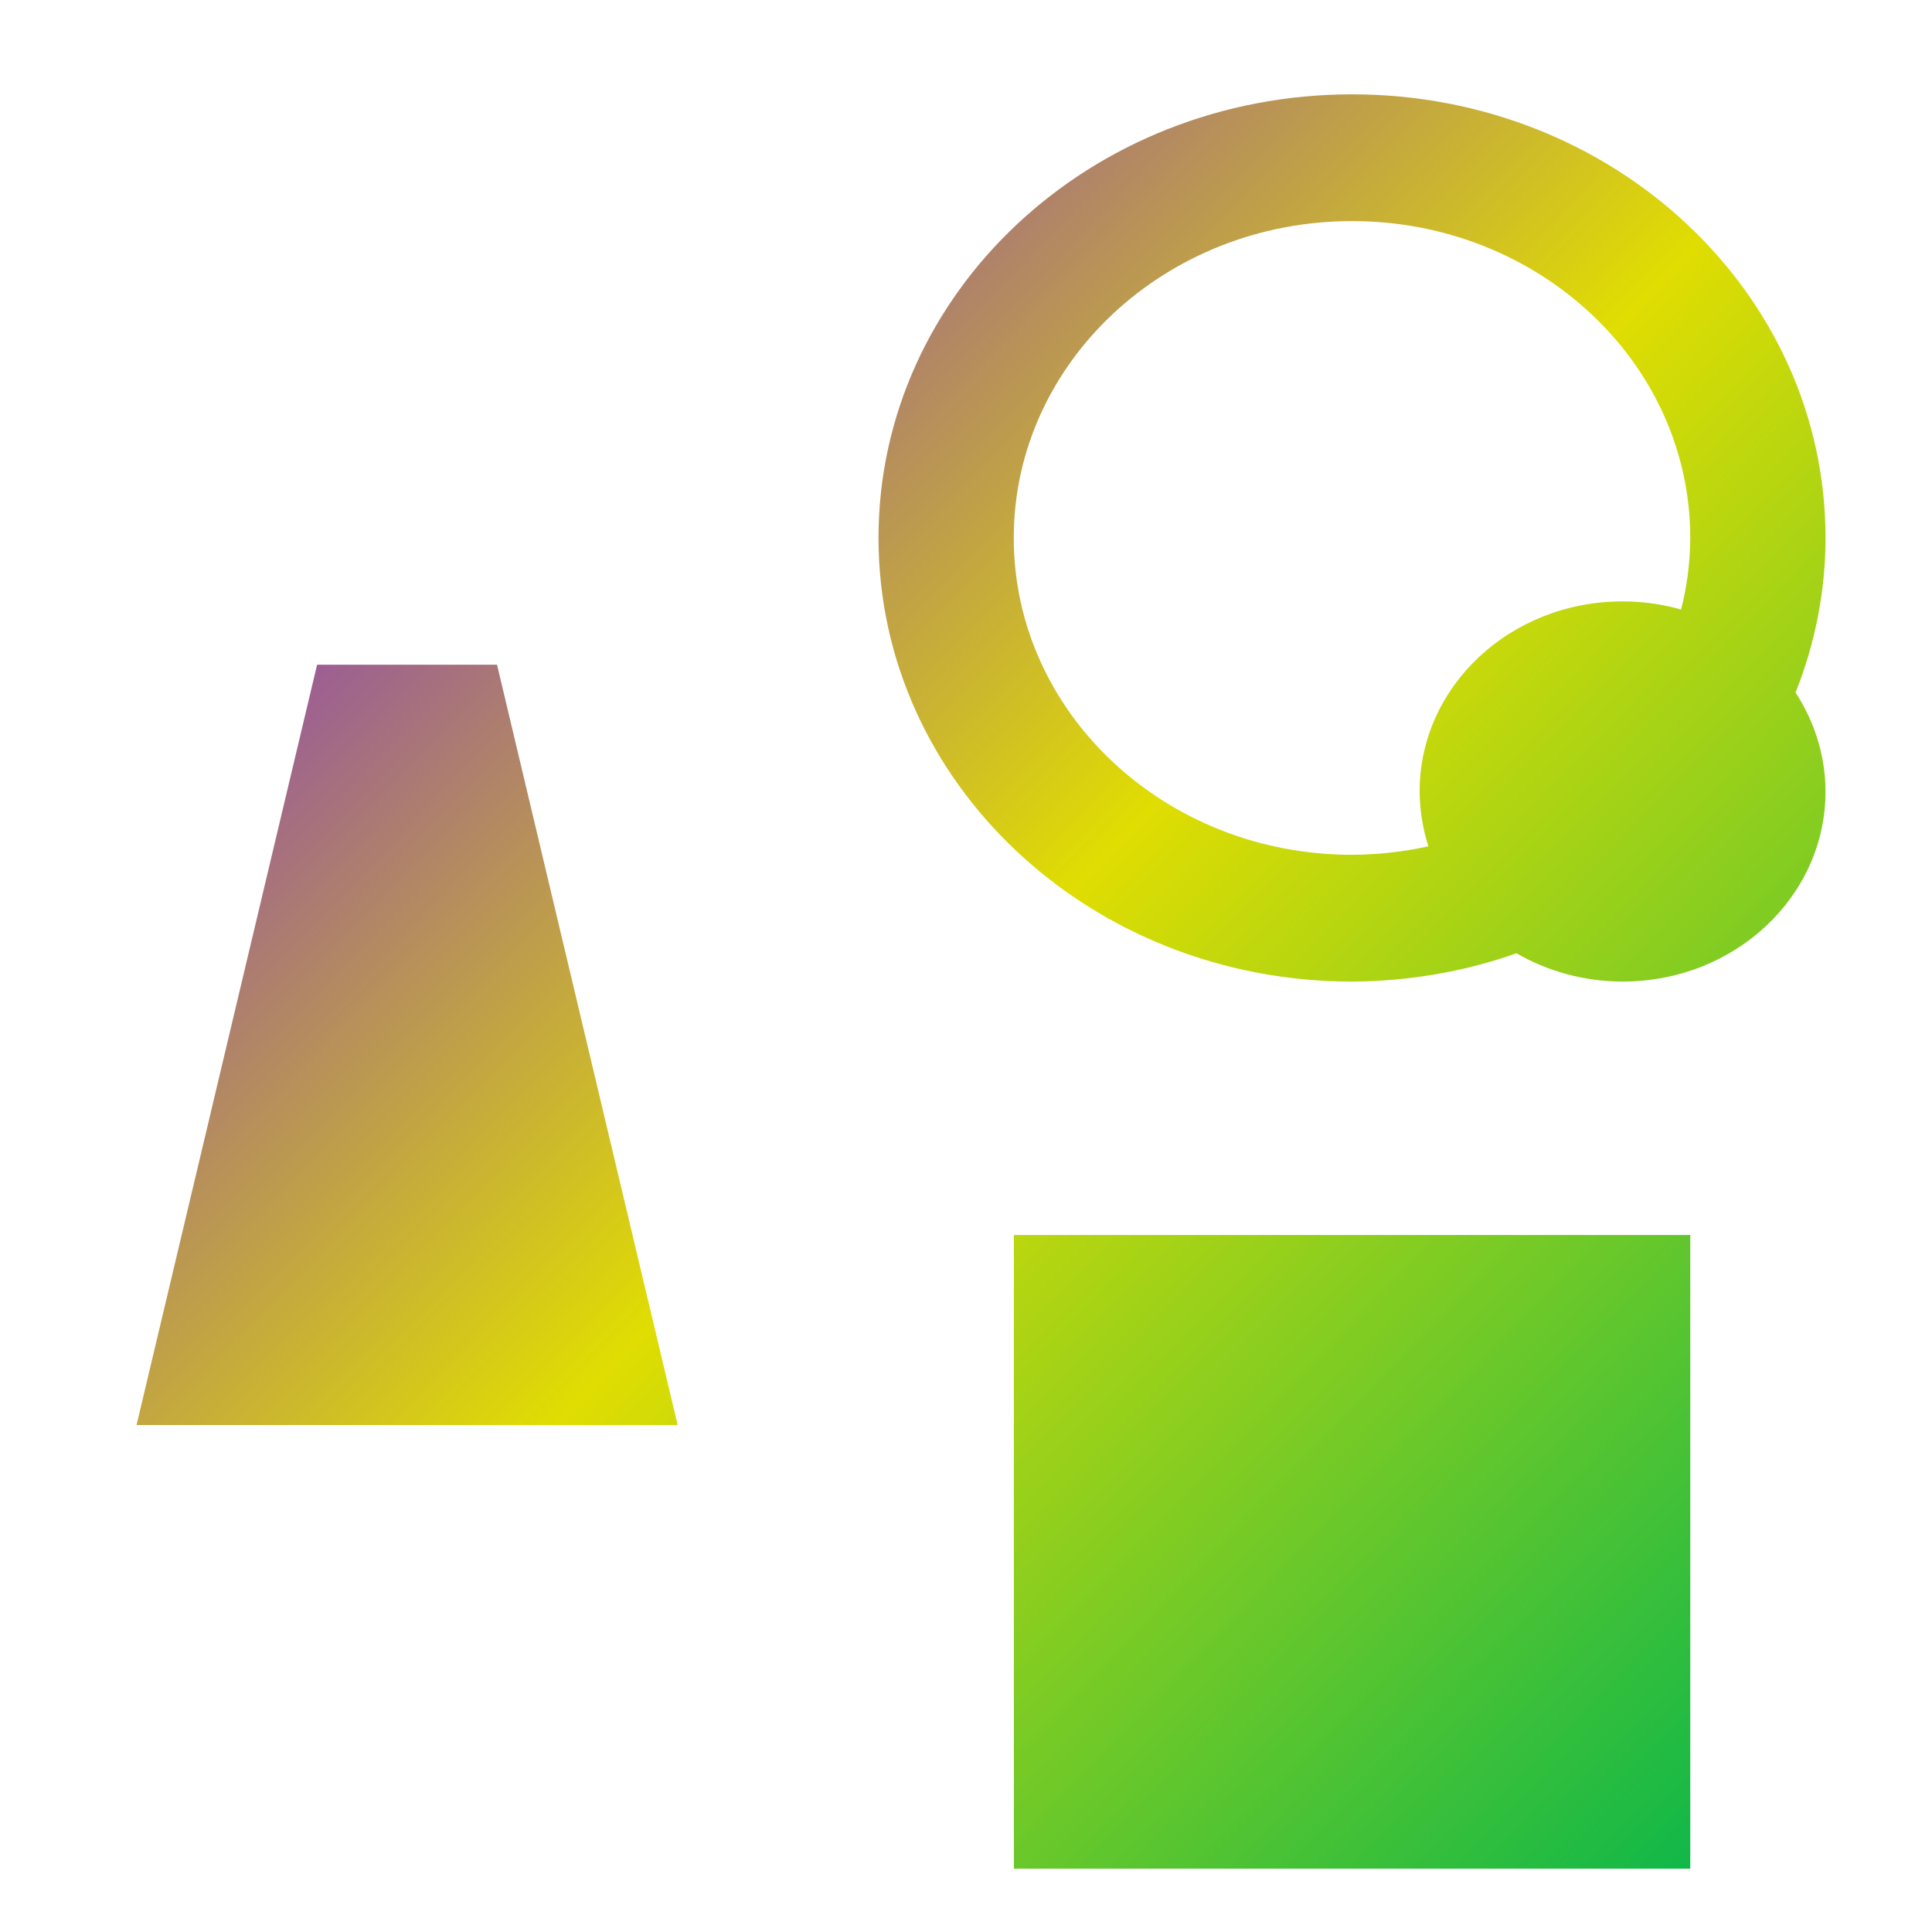 <svg xmlns="http://www.w3.org/2000/svg" xmlns:xlink="http://www.w3.org/1999/xlink" width="64" height="64" viewBox="0 0 64 64" version="1.1"><defs><linearGradient id="linear0" x1="0%" x2="100%" y1="0%" y2="100%"><stop offset="0%" style="stop-color:#6a00ff; stop-opacity:1"/><stop offset="50%" style="stop-color:#e0dd02; stop-opacity:1"/><stop offset="100%" style="stop-color:#00b54e; stop-opacity:1"/></linearGradient></defs><g id="surface1"><path style=" stroke:none;fill-rule:nonzero;fill:url(#linear0);" d="M 44.789 3.125 C 36.117 3.125 29.102 9.695 29.102 17.82 C 29.102 25.941 36.117 32.516 44.789 32.516 C 46.648 32.508 48.508 32.191 50.234 31.578 C 51.289 32.188 52.496 32.512 53.75 32.516 C 57.469 32.516 60.473 29.699 60.473 26.215 C 60.469 25.059 60.125 23.93 59.48 22.941 C 60.133 21.305 60.473 19.562 60.473 17.82 C 60.473 9.695 53.461 3.125 44.789 3.125 Z M 44.789 7.324 C 50.973 7.324 55.992 12.027 55.992 17.82 C 55.988 18.617 55.887 19.414 55.688 20.191 C 55.059 20.012 54.406 19.922 53.75 19.922 C 50.031 19.922 47.027 22.734 47.027 26.219 C 47.031 26.832 47.129 27.445 47.316 28.035 C 46.488 28.219 45.641 28.312 44.785 28.316 C 38.602 28.316 33.582 23.617 33.582 17.82 C 33.582 12.027 38.602 7.324 44.785 7.324 Z M 10.504 22.02 L 4.523 47.207 L 22.449 47.207 L 16.465 22.02 Z M 33.586 40.91 L 33.586 61.902 L 55.992 61.902 L 55.992 40.91 Z M 33.586 40.91 "/></g></svg>
